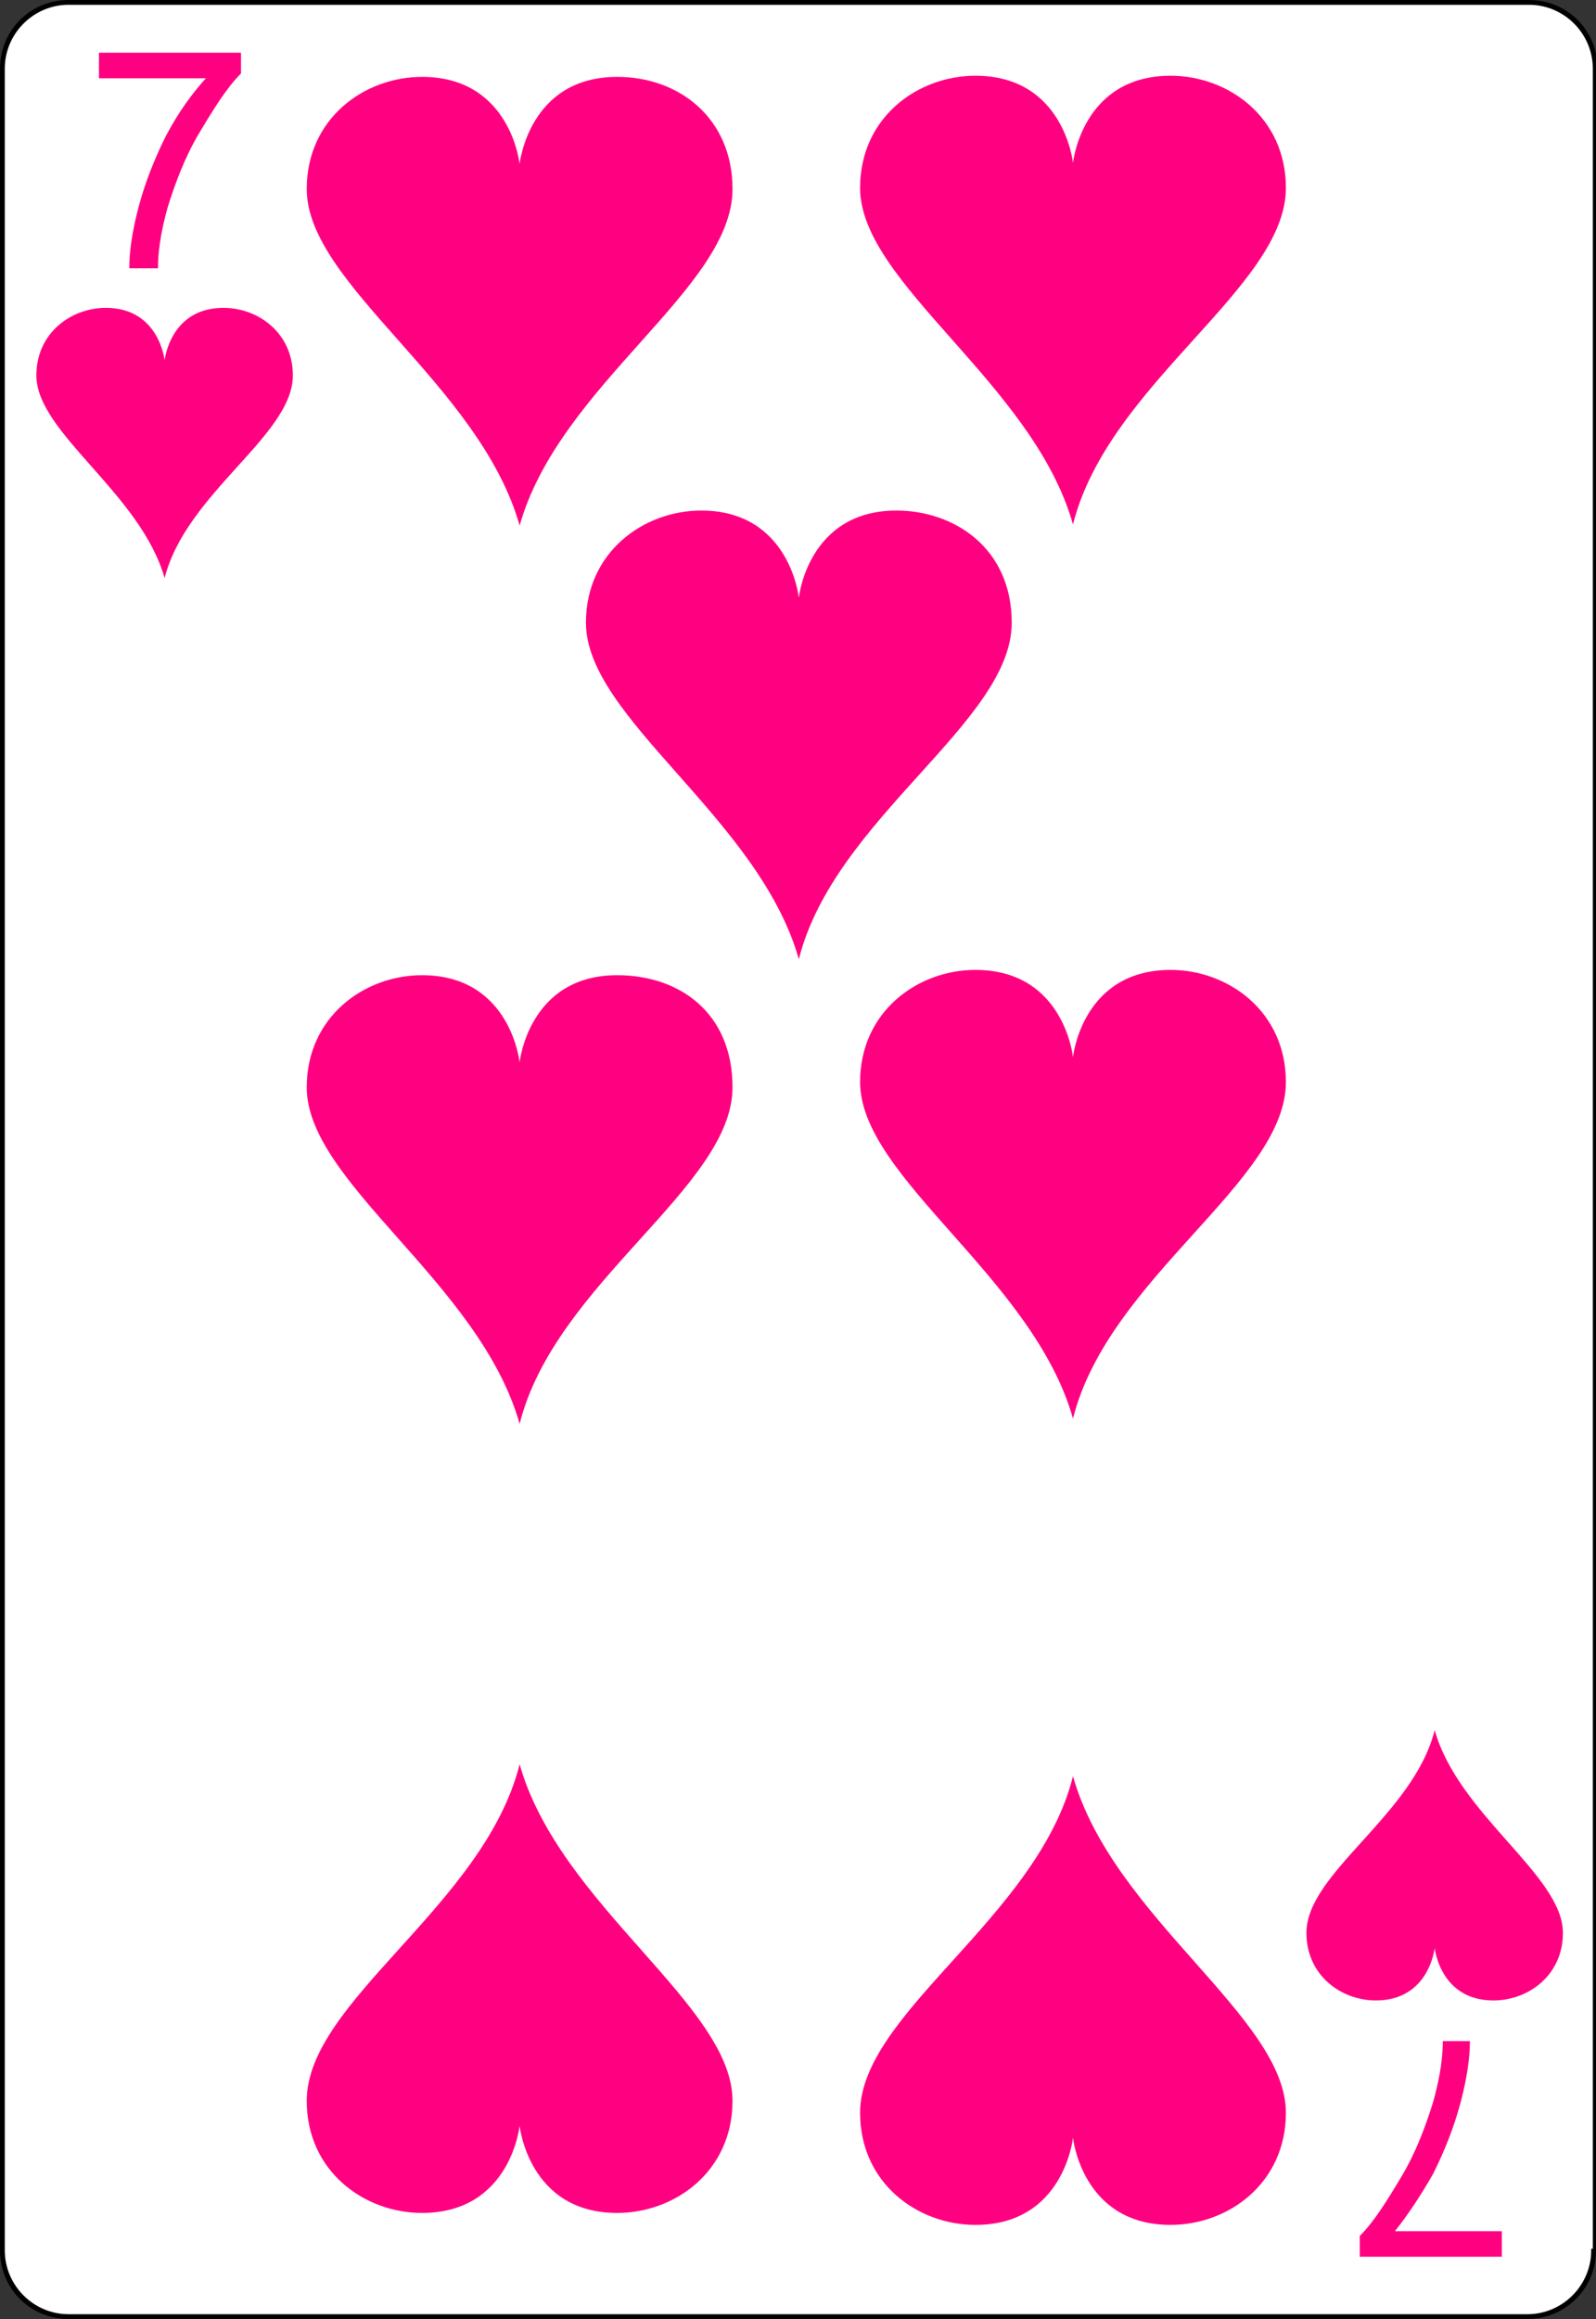 <?xml version="1.0" encoding="utf-8"?>
<!-- Generator: Adobe Illustrator 22.0.0, SVG Export Plug-In . SVG Version: 6.00 Build 0)  -->
<svg version="1.1"
	 id="svg2" inkscape:export-filename="/home/byron/art/cards/final/PNGs/7_of_hearts.png" inkscape:export-xdpi="215.44792" inkscape:export-ydpi="215.44792" inkscape:version="0.48.0 r9654" sodipodi:docname="7_of_hearts.svg" xmlns:cc="http://creativecommons.org/ns#" xmlns:dc="http://purl.org/dc/elements/1.1/" xmlns:inkscape="http://www.inkscape.org/namespaces/inkscape" xmlns:rdf="http://www.w3.org/1999/02/22-rdf-syntax-ns#" xmlns:sodipodi="http://sodipodi.sourceforge.net/DTD/sodipodi-0.dtd" xmlns:svg="http://www.w3.org/2000/svg"
	 xmlns="http://www.w3.org/2000/svg" xmlns:xlink="http://www.w3.org/1999/xlink" x="0px" y="0px" viewBox="0 0 100 145.2"
	 style="enable-background:new 0 0 100 145.2;" xml:space="preserve" height="145.2px" width="100px">
<rect x="0" y="0" width="100" height="145.2" fill="#333333" stroke="none"/>
<style type="text/css">
	.st0{fill:#FFFFFF;}
	.st1{enable-background:new    ;}
	.st2{fill:#FF0080;}
</style>
<sodipodi:namedview  bordercolor="#666666" borderopacity="1" gridtolerance="10" guidetolerance="10" id="namedview39" inkscape:current-layer="svg2" inkscape:cx="-28.405554" inkscape:cy="147.27218" inkscape:pageopacity="0" inkscape:pageshadow="2" inkscape:window-height="977" inkscape:window-maximized="1" inkscape:window-width="1680" inkscape:window-x="0" inkscape:window-y="25" inkscape:zoom="1.7208768" objecttolerance="10" pagecolor="#ffffff" showgrid="false">
	</sodipodi:namedview>
<g id="Layer_x0020_1">
	<g id="path5">
		<path class="st0" d="M99.8,140.9c0,2.3-1.9,4.1-4.1,4.1H4.3c-2.3,0-4.1-1.9-4.1-4.1V4.3C0.1,2,2,0.1,4.3,0.1h91.5
			c2.3,0,4.1,1.9,4.1,4.1L99.8,140.9L99.8,140.9z"/>
		<path d="M95.7,145.2H4.3c-2.4,0-4.3-1.9-4.3-4.3V4.3C0,1.9,1.9,0,4.3,0h91.5c2.4,0,4.3,1.9,4.3,4.3v136.8H100
			C99.9,143.4,98,145.2,95.7,145.2z M4.3,0.3c-2.2,0-4,1.8-4,4v136.6c0,2.2,1.8,4,4,4h91.4c2.2,0,4-1.8,4-4v-0.1h0.1V4.3
			c0-2.2-1.8-4-4-4H4.3z"/>
	</g>
	<g id="g7">
		<g id="g9">
		</g>
	</g>
	<g id="g15">
	</g>
	<g id="g19">
	</g>
	<g id="g23">
		<g id="g25">
		</g>
	</g>
	<g id="g31">
		<g id="g33">
		</g>
	</g>
</g>
<g class="st1">
	<path class="st2" d="M6.2,4.9V3.3h8.9v1.3c-0.9,0.9-1.7,2.2-2.6,3.7c-0.9,1.5-1.5,3.1-2,4.7c-0.3,1.1-0.6,2.4-0.6,3.8H8.1
		c0-1.1,0.2-2.4,0.6-3.9c0.4-1.5,1-3,1.7-4.4C11.2,7,12,5.9,12.9,4.9H6.2z"/>
</g>
<g id="layer1-9-6" transform="matrix(1.674,0,0,1.567,17.178,46.385)">
	<g id="hl-8">
		<path inkscape:connector-curvature="0" sodipodi:nodetypes="scsscss" class="st2" d="M-1.9-17.3c-2,0-2.2,2.1-2.2,2.1
			s-0.2-2.1-2.2-2.1c-1.3,0-2.6,1-2.6,2.7c0,2.3,3.9,4.7,4.8,8.1c0.8-3.4,4.8-5.7,4.8-8.1C0.7-16.3-0.6-17.3-1.9-17.3z"/>
	</g>
</g>
<g class="st1">
	<path class="st2" d="M94.1,139.7v1.6h-8.9V140c0.9-0.9,1.7-2.2,2.6-3.7c0.9-1.5,1.5-3.1,2-4.7c0.3-1.1,0.6-2.4,0.6-3.8h1.7
		c0,1.1-0.2,2.4-0.6,3.9c-0.4,1.5-1,3-1.7,4.4c-0.8,1.4-1.6,2.6-2.4,3.6H94.1z"/>
</g>
<g id="layer1-9-6-5" transform="matrix(-1.674,0,0,-1.567,150.156,195.143)">
	<g id="hl-8-1">
		<path inkscape:connector-curvature="0" sodipodi:nodetypes="scsscss" class="st2" d="M38.2,44.6c-2,0-2.2,2.1-2.2,2.1
			s-0.2-2.1-2.2-2.1c-1.3,0-2.6,1-2.6,2.7c0,2.3,3.9,4.7,4.8,8.1c0.8-3.4,4.8-5.7,4.8-8.1C40.8,45.6,39.5,44.6,38.2,44.6z"/>
	</g>
</g>
<g id="layer1-9-6-8" transform="matrix(2.779,0,0,2.601,54.512,31.604)">
	<g id="hl-8-8">
		<path inkscape:connector-curvature="0" sodipodi:nodetypes="scsscss" class="st2" d="M-5.7-10.3c-2,0-2.2,2.1-2.2,2.1
			s-0.2-2.1-2.2-2.1c-1.3,0-2.6,1-2.6,2.7c0,2.3,3.9,4.7,4.8,8.1C-7-2.9-3.1-5.2-3.1-7.6C-3.1-9.3-4.3-10.3-5.7-10.3z"/>
	</g>
</g>
<g id="layer1-9-6-8-9" transform="matrix(-2.779,0,0,-2.601,54.512,208.006)">
	<g id="hl-8-8-5">
		<path inkscape:connector-curvature="0" sodipodi:nodetypes="scsscss" class="st2" d="M10.1,26.7c-2,0-2.2,2.1-2.2,2.1
			s-0.2-2.1-2.2-2.1c-1.3,0-2.6,1-2.6,2.7c0,2.3,3.9,4.7,4.8,8.1c0.8-3.4,4.8-5.7,4.8-8.1C12.7,27.7,11.4,26.7,10.1,26.7z"/>
	</g>
</g>
<g id="layer1-9-6-8-8" transform="matrix(2.779,0,0,2.601,54.512,125.305)">
	<g id="hl-8-8-8">
		<path inkscape:connector-curvature="0" sodipodi:nodetypes="scsscss" class="st2" d="M-5.7-24.7c-2,0-2.2,2.1-2.2,2.1
			s-0.2-2.1-2.2-2.1c-1.3,0-2.6,1-2.6,2.7c0,2.3,3.9,4.7,4.8,8.1c0.8-3.4,4.8-5.7,4.8-8.1C-3.1-23.8-4.3-24.7-5.7-24.7z"/>
	</g>
</g>
<g id="layer1-9-6-8-88" transform="matrix(2.779,0,0,2.601,112.25,31.273)">
	<g id="hl-8-8-4">
		<path inkscape:connector-curvature="0" sodipodi:nodetypes="scsscss" class="st2" d="M-14-10.2c-2,0-2.2,2.1-2.2,2.1
			s-0.2-2.1-2.2-2.1c-1.3,0-2.6,1-2.6,2.7c0,2.3,3.9,4.7,4.8,8.1c0.8-3.4,4.8-5.7,4.8-8.1C-11.4-9.2-12.7-10.2-14-10.2z"/>
	</g>
</g>
<g id="layer1-9-6-8-9-3" transform="matrix(-2.779,0,0,-2.601,112.25,209.275)">
	<g id="hl-8-8-5-1">
		<path inkscape:connector-curvature="0" sodipodi:nodetypes="scsscss" class="st2" d="M18.4,26.9c-2,0-2.2,2.1-2.2,2.1
			S16,26.9,14,26.9c-1.3,0-2.6,1-2.6,2.7c0,2.3,3.9,4.7,4.8,8.1c0.8-3.4,4.8-5.7,4.8-8.1C21,27.9,19.7,26.9,18.4,26.9z"/>
	</g>
</g>
<g id="layer1-9-6-8-8-4" transform="matrix(2.779,0,0,2.601,112.25,124.974)">
	<g id="hl-8-8-8-9">
		<path inkscape:connector-curvature="0" sodipodi:nodetypes="scsscss" class="st2" d="M-14-24.7c-2,0-2.2,2.1-2.2,2.1
			s-0.2-2.1-2.2-2.1c-1.3,0-2.6,1-2.6,2.7c0,2.3,3.9,4.7,4.8,8.1c0.8-3.4,4.8-5.7,4.8-8.1C-11.4-23.7-12.7-24.7-14-24.7z"/>
	</g>
</g>
<g id="layer1-9-6-8-884" transform="matrix(2.779,0,0,2.601,83.678,76.705)">
	<g id="hl-8-8-3">
		<path inkscape:connector-curvature="0" sodipodi:nodetypes="scsscss" class="st2" d="M-9.9-17.2c-2,0-2.2,2.1-2.2,2.1
			s-0.2-2.1-2.2-2.1c-1.3,0-2.6,1-2.6,2.7c0,2.3,3.9,4.7,4.8,8.1c0.8-3.4,4.8-5.7,4.8-8.1C-7.3-16.3-8.6-17.2-9.9-17.2z"/>
	</g>
</g>
</svg>
